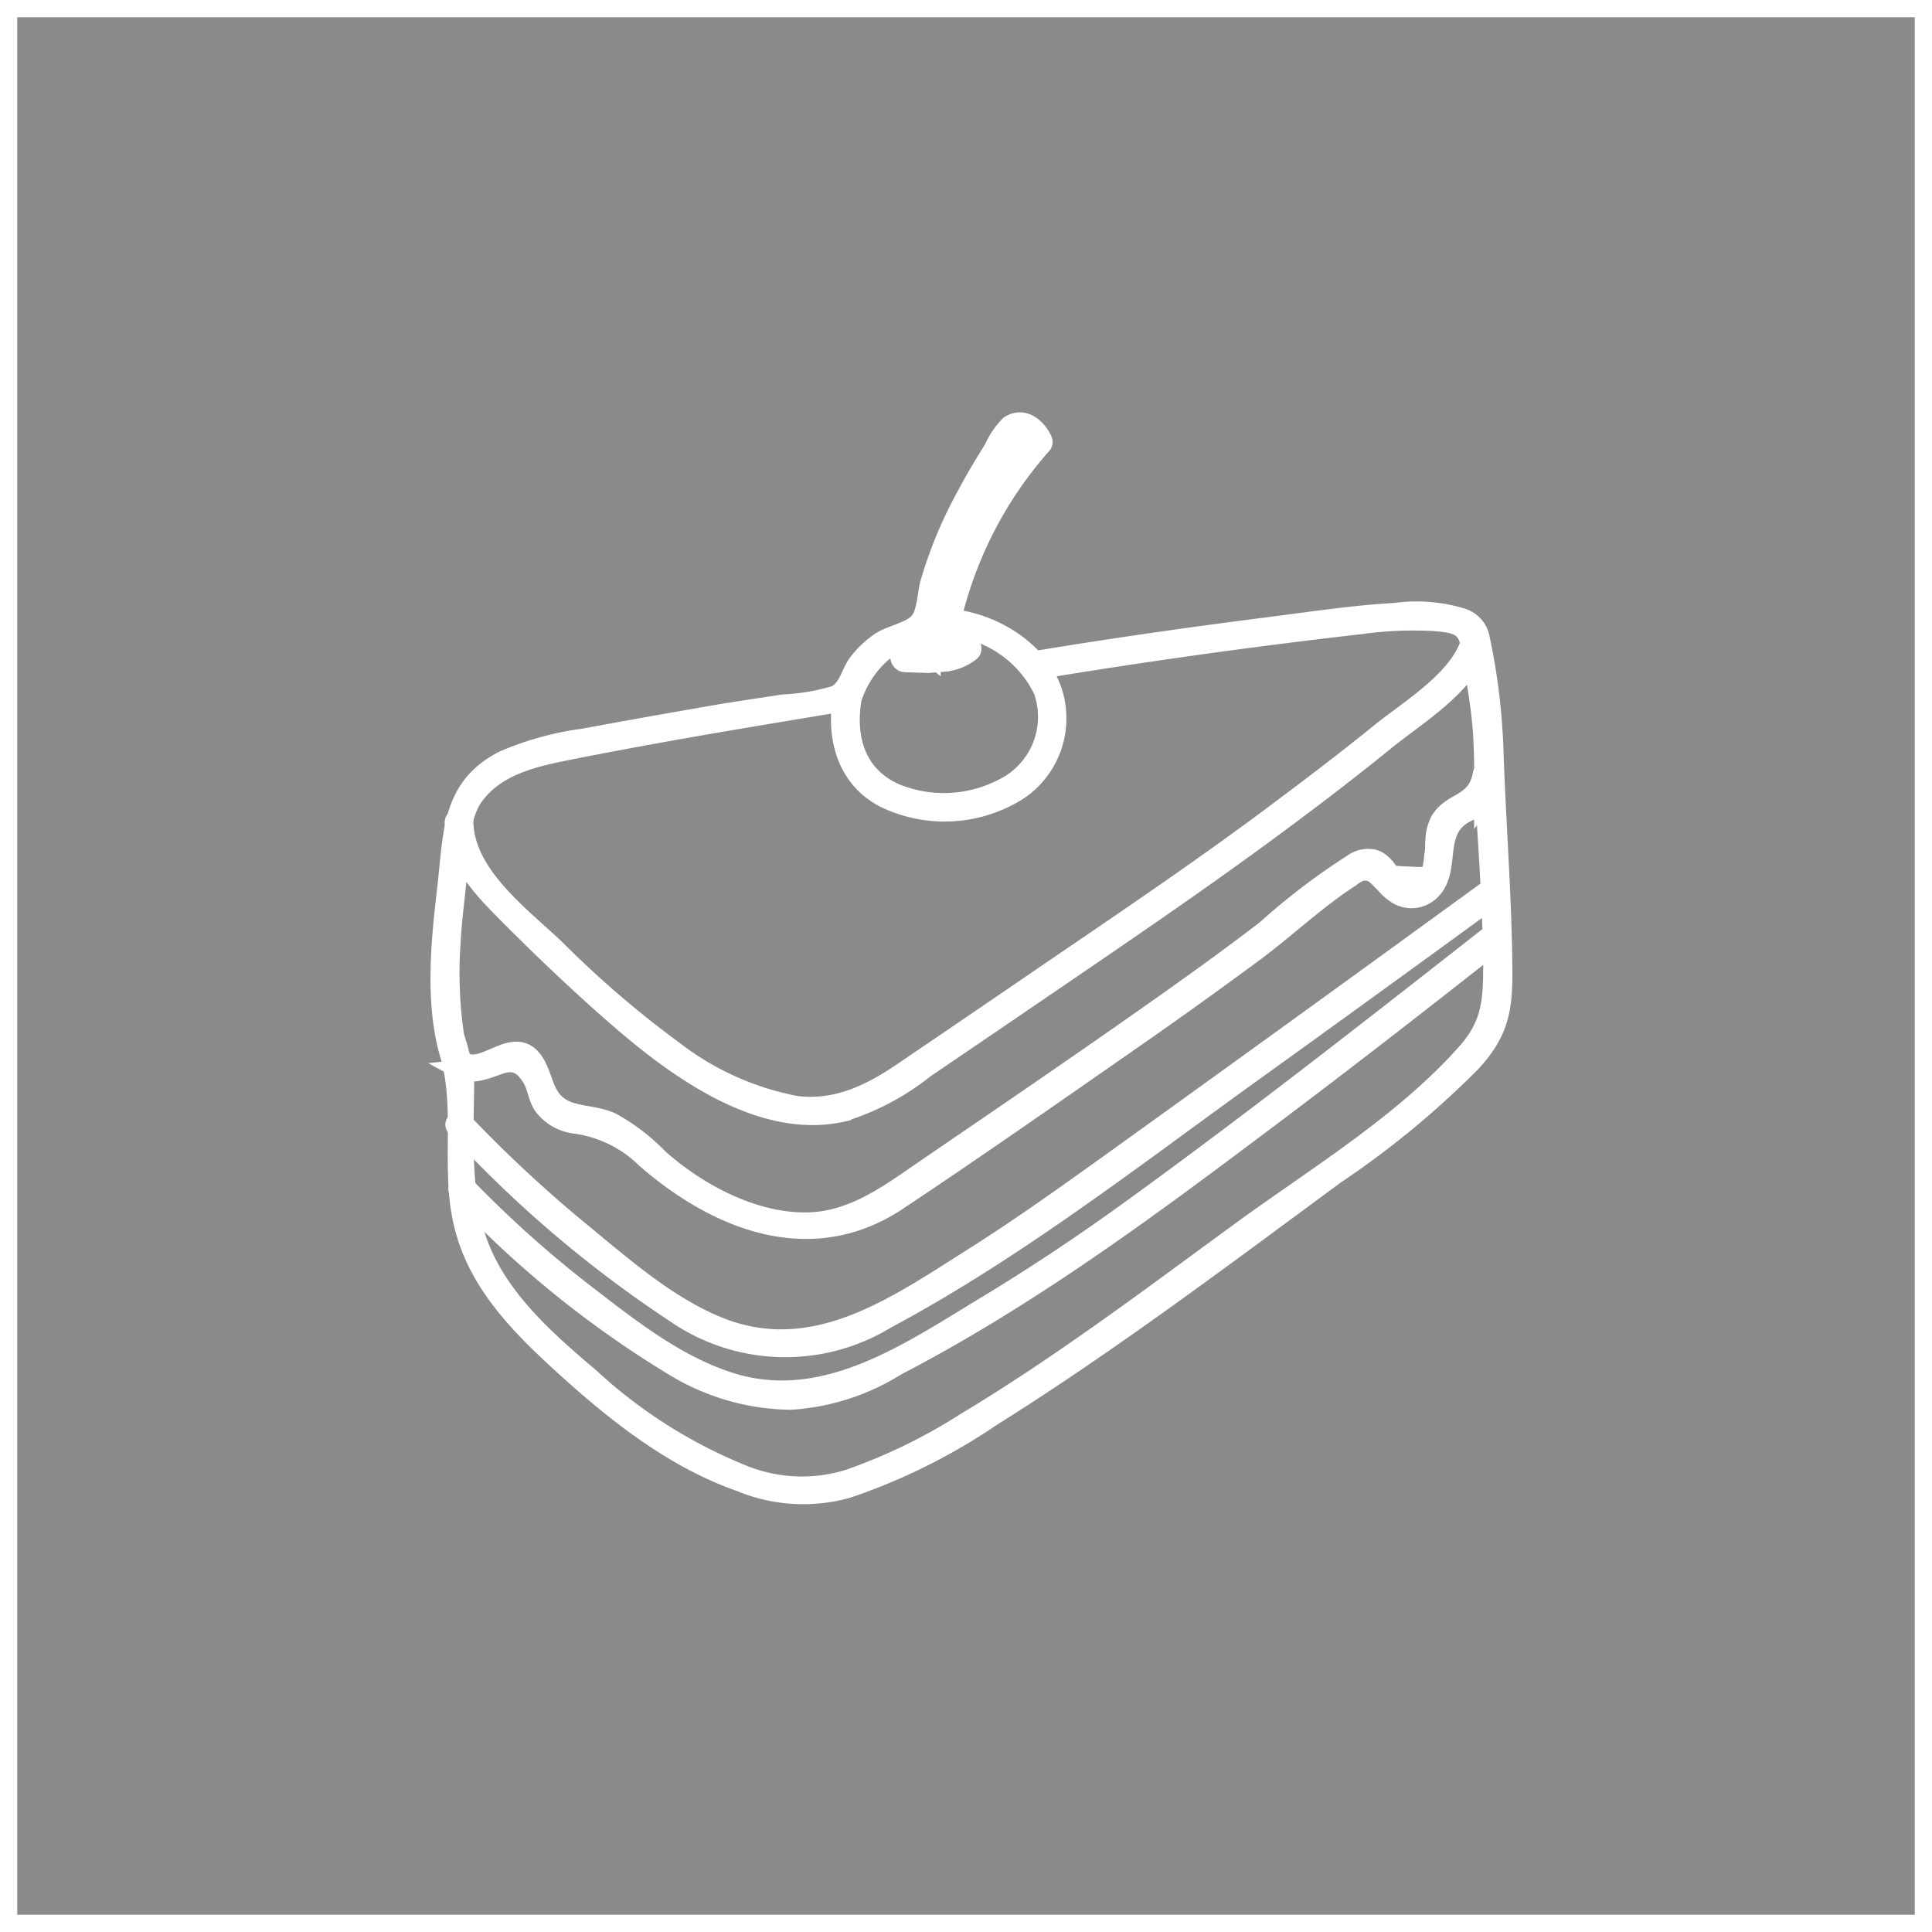 <svg xmlns="http://www.w3.org/2000/svg" width="112" height="112" viewBox="0 0 112 112">
  <g id="cake-square-icon" transform="translate(-431 -3043)">
    <g id="Rectangle_25" data-name="Rectangle 25" transform="translate(431 3043)" fill="rgba(0,0,0,0.46)" stroke="#fff" stroke-width="1">
      <rect width="112" height="112" stroke="none"/>
      <rect x="0.5" y="0.5" width="111" height="111" fill="none"/>
    </g>
    <g id="Layer0_12_1_STROKES" data-name="Layer0 12 1 STROKES" transform="translate(456.454 3067.402)">
      <path id="Path_139" data-name="Path 139" d="M34.474,14.514q9.455-1.567,18.99-2.656a22.051,22.051,0,0,1,4.25-.173c1.076.093,1.826.179,1.992,1.288.226,1.447.518,2.882.664,4.342.173,1.58.1,3.154.206,4.734.206,3.127.412,6.268.452,9.4,0,2.1-.053,3.479-1.474,5.1-3.519,3.984-8.419,7-12.715,10.093C41.492,50.542,36.161,54.592,30.484,58a32.3,32.3,0,0,1-6.726,3.273,9.074,9.074,0,0,1-6.334-.332,29.008,29.008,0,0,1-8.632-5.518c-2.6-2.2-5.385-4.648-6.527-7.921-.983-2.849-.75-6.321-.73-9.3a13.2,13.2,0,0,0-.578-2.536A24.634,24.634,0,0,1,.737,30.4c.066-1.328.239-2.656.378-3.984.166-1.534.053-3.453,1.023-4.728,1.215-1.594,3.22-2.1,5.086-2.477,5.458-1.1,10.962-1.992,16.454-2.908a.286.286,0,0,0,.3-.133,5.882,5.882,0,0,1,4.4-4.024.279.279,0,0,0,.193-.239,20.265,20.265,0,0,1,1.8-5.823,36.022,36.022,0,0,1,1.866-3.42A5.02,5.02,0,0,1,32.9,1.553q.166-.664.77-.325.9-.033.173.458a14.379,14.379,0,0,1-1.487,1.992A21.088,21.088,0,0,0,31.028,6.1,31.559,31.559,0,0,0,29.1,11.519a.352.352,0,0,0,.345.452,6.5,6.5,0,0,1,5.511,3.659,4.542,4.542,0,0,1-2.344,5.637,7.37,7.37,0,0,1-6.1.272c-2.277-.983-2.915-3.147-2.51-5.478a.34.34,0,0,0-.664-.126c-.412,2.364.193,4.8,2.45,5.976a8.034,8.034,0,0,0,7.815-.432,5.093,5.093,0,0,0,1.945-6.009c-.916-2.4-3.745-3.984-6.2-4.09l.345.452A23.26,23.26,0,0,1,35.005,1.4a.292.292,0,0,0,.033-.305c-.319-.71-1.115-1.454-1.992-.9a4.382,4.382,0,0,0-.936,1.368c-.538.863-1.069,1.733-1.554,2.656A24.966,24.966,0,0,0,28.4,9.368c-.193.664-.179,1.8-.664,2.3s-1.647.7-2.231,1.116a5.637,5.637,0,0,0-1.281,1.228c-.438.6-.544,1.447-1.242,1.826a12.533,12.533,0,0,1-3.034.518l-3.273.5c-2.756.478-5.511.956-8.26,1.474a17.45,17.45,0,0,0-4.694,1.288C.624,21.187.757,23.922.4,27s-.744,6.686.153,9.747.066,6.481.757,9.621c.764,3.493,3.2,5.976,5.763,8.326,3.061,2.789,6.441,5.5,10.391,6.879a9.535,9.535,0,0,0,6.242.365,34.565,34.565,0,0,0,8.353-4.157c6.859-4.3,13.393-9.229,19.92-14.037a51.742,51.742,0,0,0,7.895-6.507c1.613-1.746,1.866-3.081,1.846-5.418-.033-4.263-.378-8.526-.518-12.782a36.758,36.758,0,0,0-.784-6.394,1.594,1.594,0,0,0-1.036-1.262,8.956,8.956,0,0,0-3.937-.332c-2.443.133-4.887.511-7.3.817-4.588.584-9.163,1.235-13.725,1.992a.319.319,0,0,0,.1.624Z" transform="translate(0 0)" fill="#fff" stroke="#fff" stroke-width="1"/>
      <path id="Path_140" data-name="Path 140" d="M.133.255A5.5,5.5,0,0,0,.08,2.393a.359.359,0,0,0,.445.279,2.955,2.955,0,0,0,1.368-.591c.305-.259-.1-.777-.4-.525a2.6,2.6,0,0,1-1.228.518l.445.279A5.066,5.066,0,0,1,.771.361C.857-.011.226-.163.107.235Z" transform="translate(28.943 11.344)" fill="#fff" stroke="#fff" stroke-width="1"/>
      <path id="Path_141" data-name="Path 141" d="M.038.249a9.521,9.521,0,0,0,.04,2.058A.359.359,0,0,0,.443,2.6a7.965,7.965,0,0,0,1.075-.073c.419-.06.293-.664-.1-.624a7.967,7.967,0,0,1-1.076.073l.365.292A8.752,8.752,0,0,1,.675.369C.715-.01.084-.169.011.243Z" transform="translate(27.87 11.496)" fill="#fff" stroke="#fff" stroke-width="1"/>
      <path id="Path_142" data-name="Path 142" d="M.36.624l1.328.04c.425,0,.286-.618-.1-.624L.26,0C-.164,0-.025.618.36.624Z" transform="translate(26.657 13.445)" fill="#fff" stroke="#fff" stroke-width="1"/>
      <path id="Path_143" data-name="Path 143" d="M.086,17.377a1.912,1.912,0,0,0,1.481.146c1.062-.239,1.912-1.069,2.815.405.305.5.339,1.122.664,1.613a2.8,2.8,0,0,0,1.945,1.1,7.158,7.158,0,0,1,4.024,1.992c4.19,3.639,9.628,5.777,14.648,2.45,4.648-3.094,9.249-6.315,13.838-9.508,2.344-1.633,4.688-3.32,6.972-5.006C48.3,9.19,50,7.584,51.917,6.342a2.729,2.729,0,0,1,.518-.325c.717-.2.936.212,1.414.664a3.074,3.074,0,0,0,.764.664A1.64,1.64,0,0,0,56.465,7.2c1.388-1.155.325-3.26,1.773-4.376.452-.352.936-.385,1.328-.883a3.2,3.2,0,0,0,.6-1.574A.34.34,0,0,0,59.5.24c-.319,1.833-1.713,1.494-2.463,2.722a2.656,2.656,0,0,0-.292,1.109c-.033.272,0,.551-.053.823-.159,1.328-.093,1.328-1.408,1.255-1.414-.053-.857-.066-1.494-.664a1.288,1.288,0,0,0-.558-.332A1.6,1.6,0,0,0,52,5.426a38.722,38.722,0,0,0-5.06,3.858c-1.879,1.441-3.8,2.829-5.737,4.2-4.595,3.254-9.249,6.421-13.9,9.6-2.1,1.434-4.17,3.041-6.839,3.114-3.114.08-6.388-1.673-8.632-3.678A11.766,11.766,0,0,0,9.1,20.425c-1.454-.664-3.068-.133-3.811-1.919-.3-.71-.518-1.813-1.328-2.131-1.1-.418-2.517,1.135-3.439.531-.345-.226-.73.232-.378.465Z" transform="translate(0.936 20.183)" fill="#fff" stroke="#fff" stroke-width="1"/>
      <path id="Path_144" data-name="Path 144" d="M.02,10.671c.066,2.3,1.713,3.891,3.24,5.438,1.992,1.992,4.077,3.984,6.222,5.843,3.366,2.935,8.32,6.593,13.087,5.524a14.489,14.489,0,0,0,4.794-2.536l4.973-3.38c4.847-3.32,9.714-6.58,14.448-10.046,2.477-1.813,4.927-3.672,7.3-5.6C55.862,4.476,58.737,2.75,59.5.459c.12-.365-.471-.664-.6-.279C58.173,2.371,55.4,4,53.691,5.386s-3.6,2.835-5.438,4.21C44,12.809,39.6,15.79,35.205,18.785q-4.489,3.068-8.984,6.122c-1.932,1.328-3.9,2.357-6.321,2.072a16.67,16.67,0,0,1-7.091-3.187,59,59,0,0,1-6.832-5.87C3.945,15.99.744,13.652.664,10.618A.332.332,0,1,0,0,10.651Z" transform="translate(0.823 12.654)" fill="#fff" stroke="#fff" stroke-width="1"/>
      <path id="Path_145" data-name="Path 145" d="M.12,14.082A68.59,68.59,0,0,0,12.769,24.845a11.28,11.28,0,0,0,12.284.385c7.357-3.937,14-9.083,20.736-13.95q7.39-5.312,14.767-10.7c.325-.239-.086-.757-.4-.525Q49.534,7.787,38.83,15.483c-2.922,2.1-5.836,4.2-8.878,6.122-4.475,2.829-9.15,6.129-14.608,3.924-2.928-1.189-5.5-3.453-7.921-5.445A76.645,76.645,0,0,1,.591,13.743c-.279-.292-.8,0-.5.339Z" transform="translate(0.863 26.912)" fill="#fff" stroke="#fff" stroke-width="1"/>
      <path id="Path_146" data-name="Path 146" d="M.089,15.247A59.1,59.1,0,0,0,12.5,25.306,13.366,13.366,0,0,0,19.332,27.3a13.125,13.125,0,0,0,6.182-1.992c7.3-3.791,13.944-8.632,20.537-13.592C50.9,8.1,55.7,4.358,60.492.586c.319-.246-.093-.764-.4-.525-6.912,5.418-13.831,10.85-20.942,16-2.742,1.992-5.544,3.864-8.439,5.617-4.489,2.709-9.429,6.2-14.88,4.455-3.081-.983-5.763-3.094-8.293-5.046a63.982,63.982,0,0,1-6.945-6.2c-.279-.292-.8,0-.5.339Z" transform="translate(1.039 29.525)" fill="#fff" stroke="#fff" stroke-width="1"/>
    </g>
  </g>
</svg>
